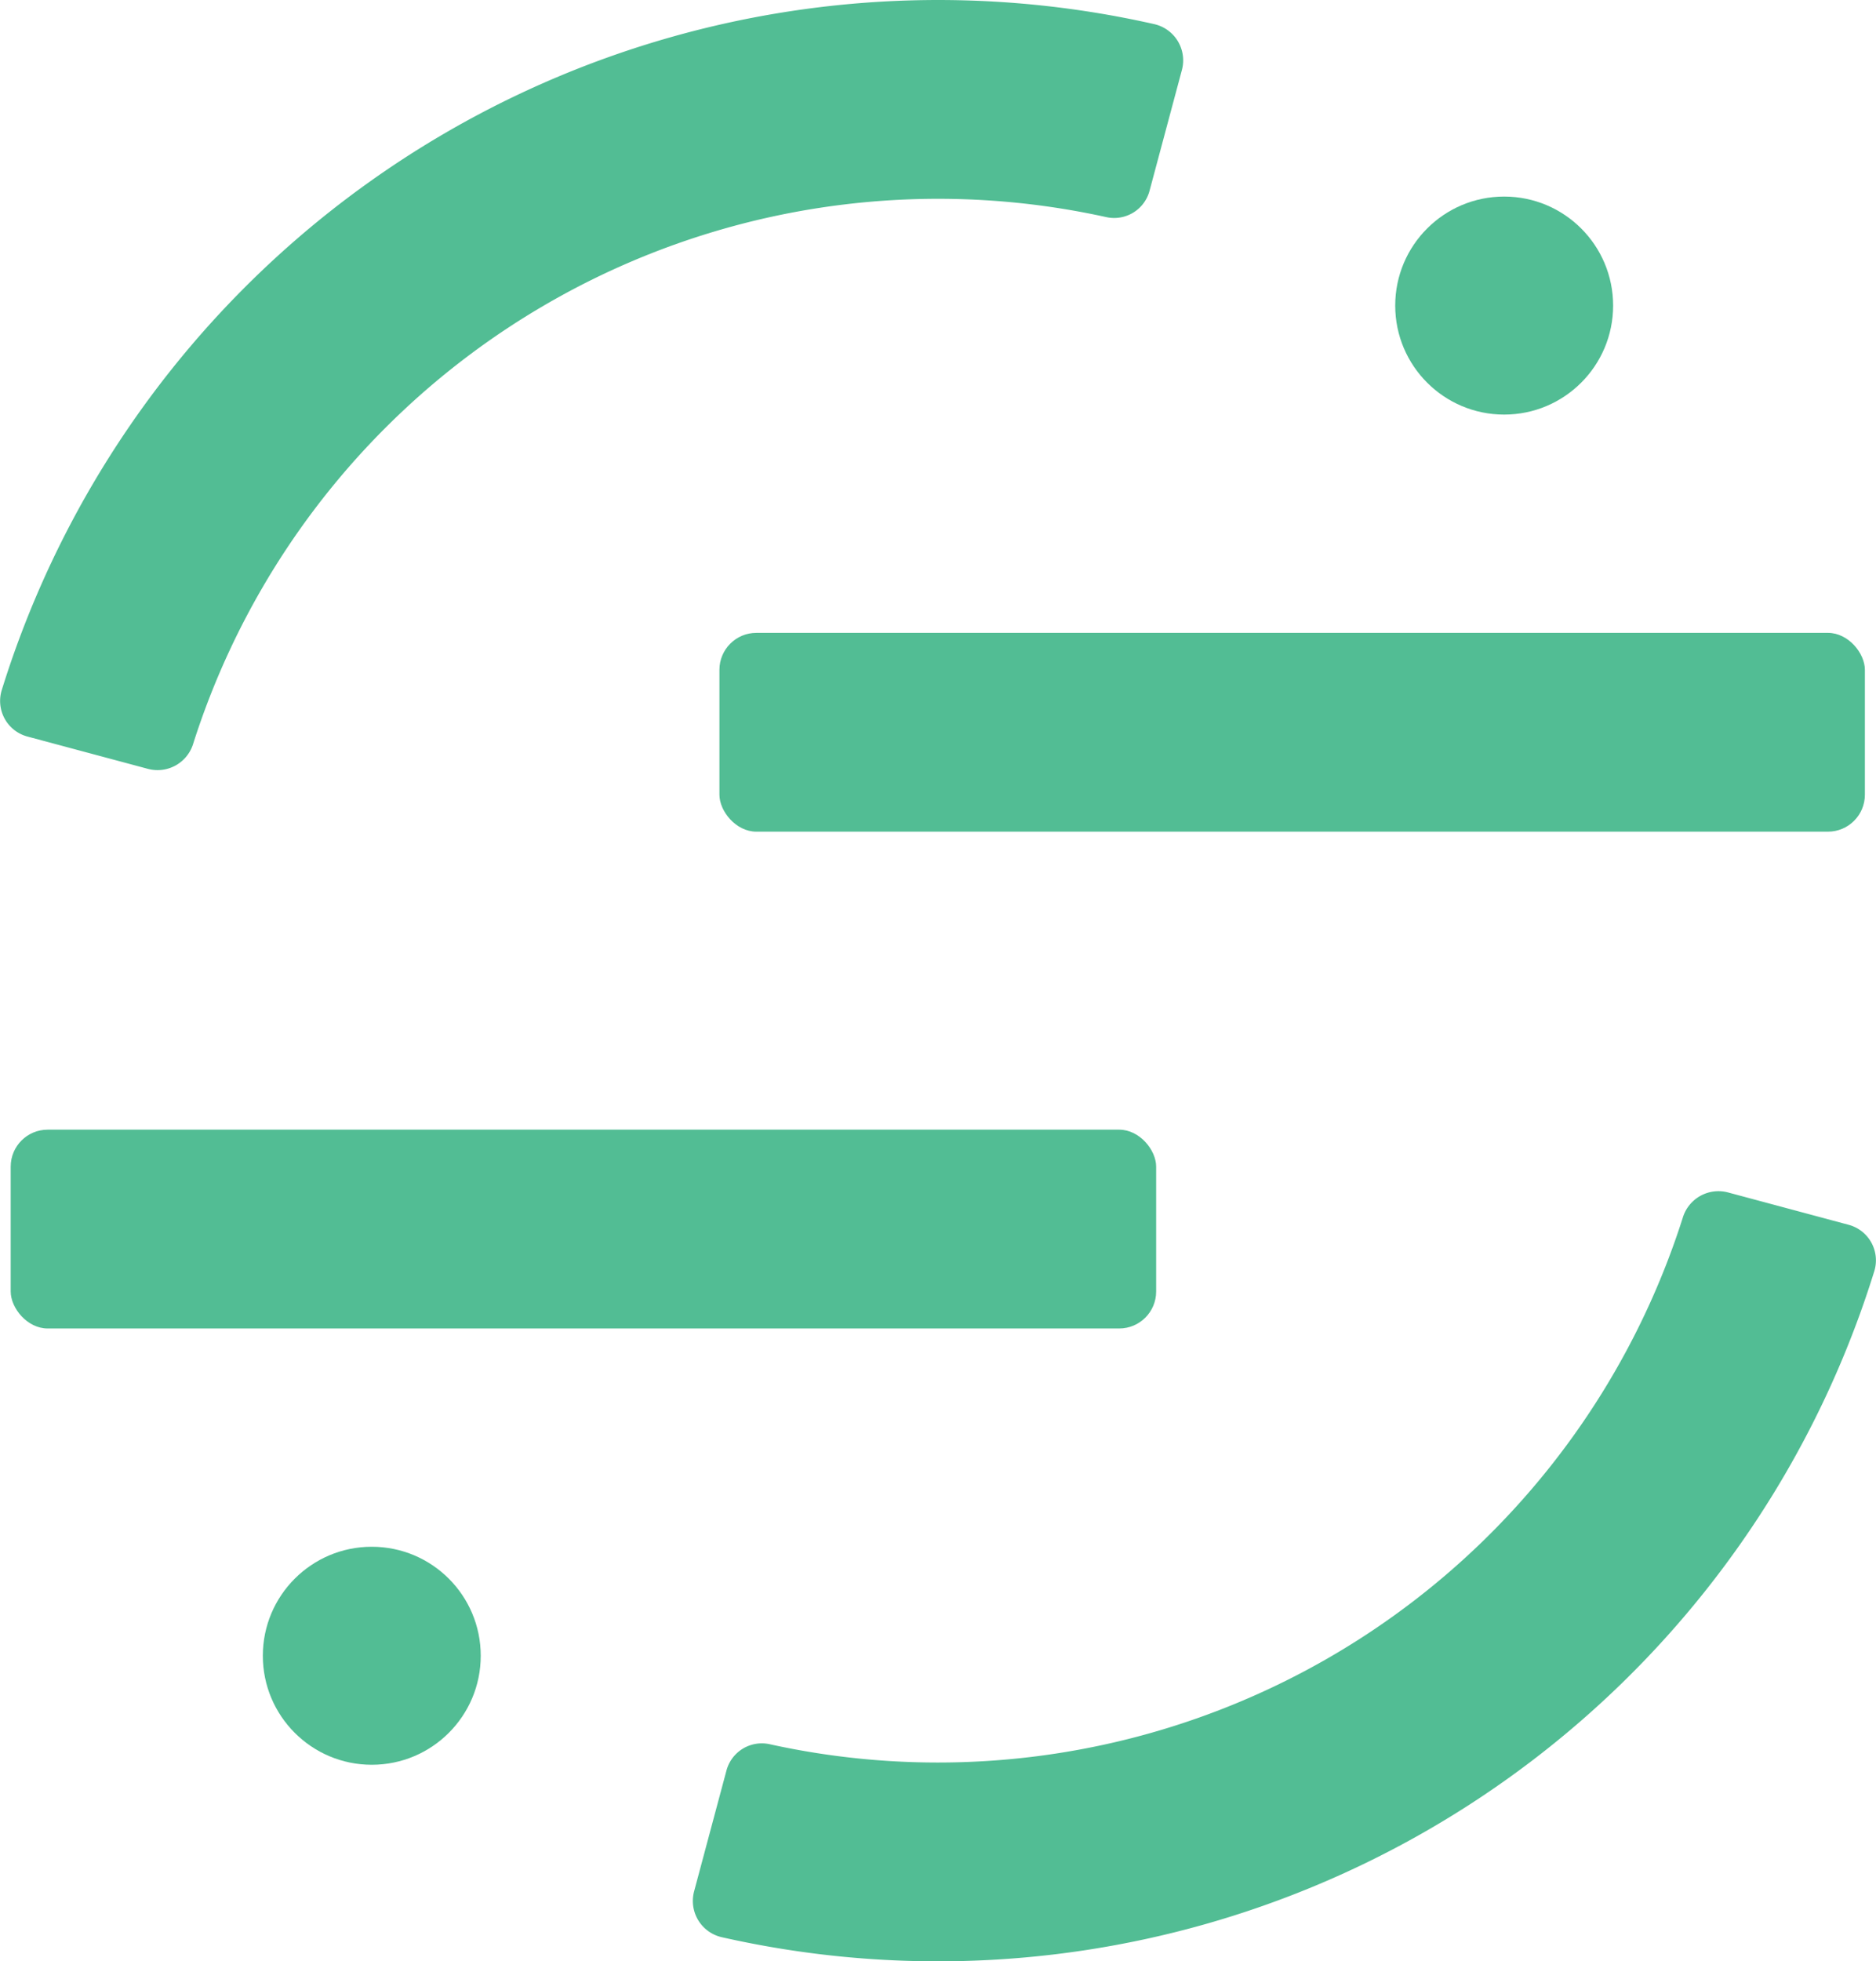 <svg xmlns="http://www.w3.org/2000/svg" viewBox="0 0 85.574 89.423"><defs><style>.b53154be-f3fc-4f62-a1f7-fe24ef3a9b96{fill:#52bd94}</style></defs><g id="b2b0aac9-bfe7-47c1-8033-08dd00eeee5c" data-name="Layer 1"><rect width="52.25" height="9.064" x="32.817" y="28.854" class="b53154be-f3fc-4f62-a1f7-fe24ef3a9b96" rx="1.685"/><rect width="52.25" height="9.064" x=".488" y="51.505" class="b53154be-f3fc-4f62-a1f7-fe24ef3a9b96" rx="1.685"/><path d="M6.761 35.058a1.7 1.7 0 0 0 2.053-1.154A35.66 35.66 0 0 1 50.482 9.903a1.67 1.67 0 0 0 1.958-1.216l1.475-5.504a1.695 1.695 0 0 0-1.282-2.087 44.726 44.726 0 0 0-52.56 30.39 1.68 1.68 0 0 0 1.185 2.097Zm72.052 19.306a1.7 1.7 0 0 0-2.053 1.155A35.66 35.66 0 0 1 35.092 79.52a1.67 1.67 0 0 0-1.958 1.216l-1.474 5.503a1.695 1.695 0 0 0 1.282 2.088 44.726 44.726 0 0 0 52.56-30.39 1.677 1.677 0 0 0-1.185-2.097Z" style="fill:#52bd94;fill-rule:evenodd"/><circle cx="68.613" cy="13.932" r="4.97" class="b53154be-f3fc-4f62-a1f7-fe24ef3a9b96"/><circle cx="16.959" cy="75.491" r="4.97" class="b53154be-f3fc-4f62-a1f7-fe24ef3a9b96"/></g></svg>